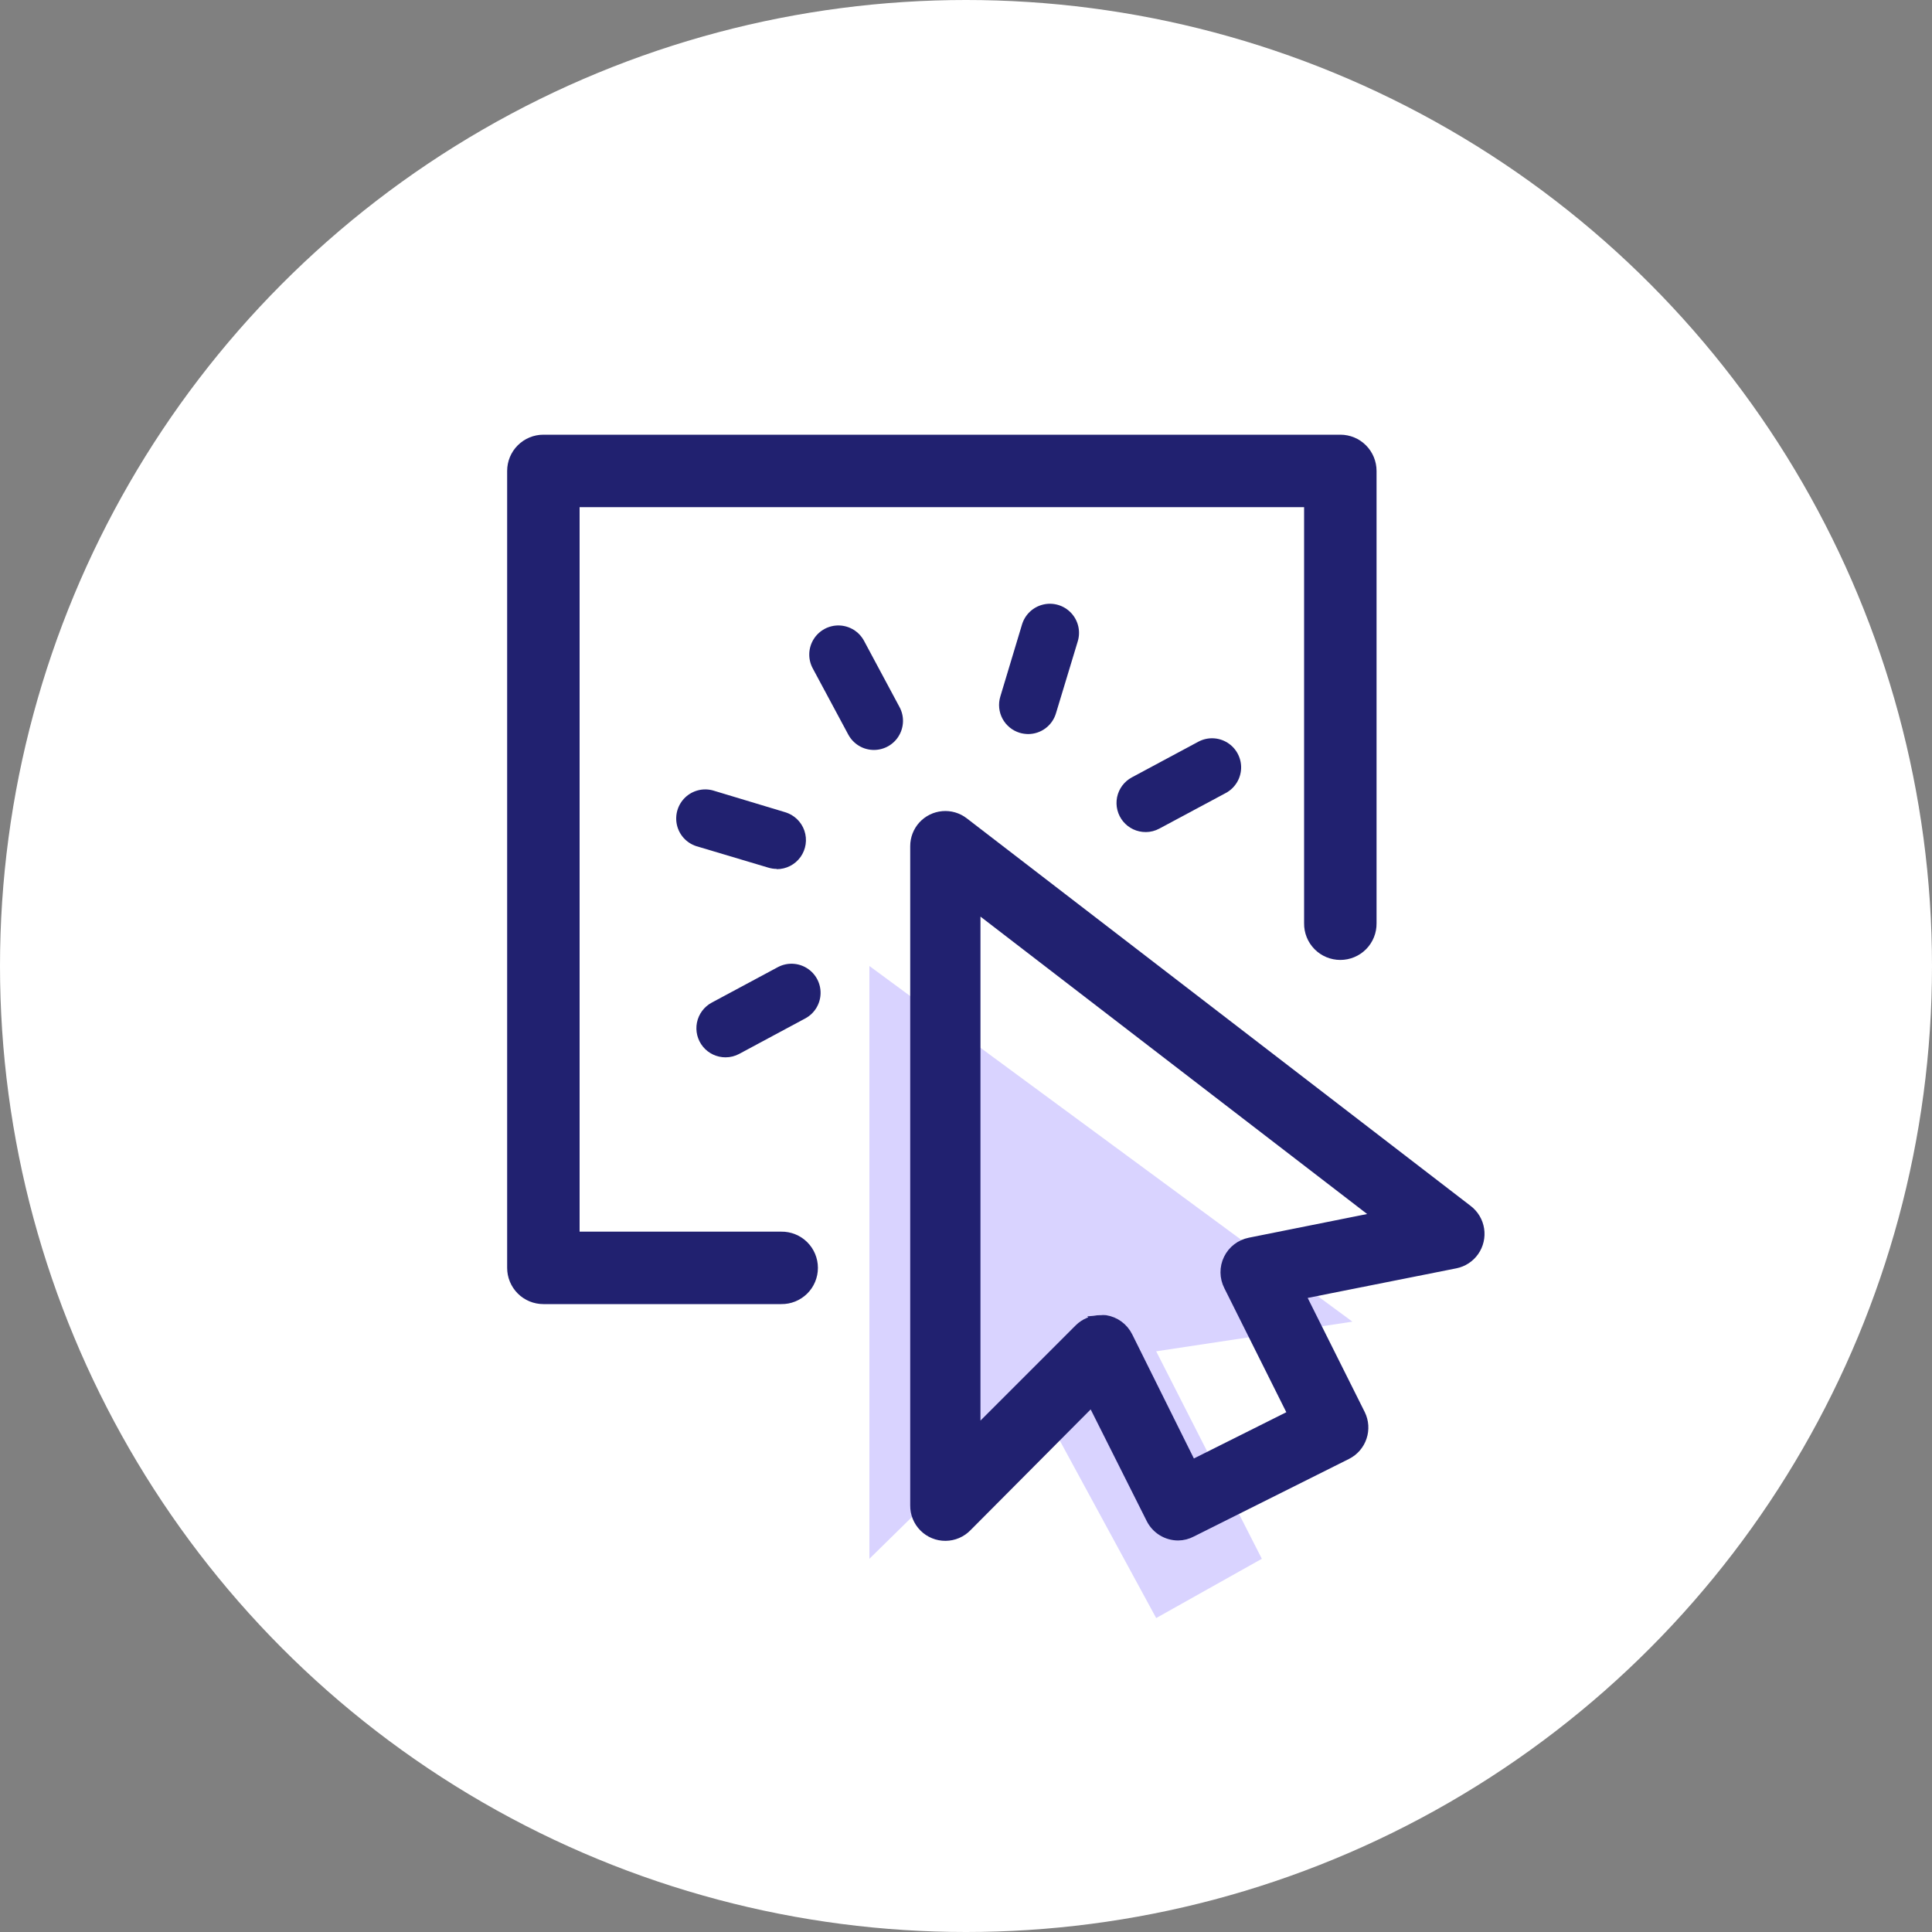 <svg width="80" height="80" viewBox="0 0 80 80" fill="none" xmlns="http://www.w3.org/2000/svg">
<rect x="0" y="0" width="80" height="80" fill="#808080" stroke="none"/>
<circle cx="40" cy="40" r="40" fill="white"/>
<path d="M56 54.727L36 40V64.546L42.875 57.795L47.875 67L52.25 64.546L47.875 55.955L56 54.727Z" fill="#D9D3FF"/>
<path d="M48.787 63.538C48.562 63.538 48.343 63.476 48.151 63.358C47.961 63.24 47.807 63.072 47.706 62.871L45.23 57.938L40.011 63.184C39.786 63.417 39.478 63.55 39.153 63.553C38.829 63.556 38.518 63.428 38.29 63.198C38.061 62.968 37.935 62.657 37.94 62.333V35.037C37.94 34.736 38.052 34.445 38.255 34.223C38.459 34 38.739 33.863 39.039 33.837C39.34 33.81 39.639 33.898 39.878 34.082L60.751 50.138C60.997 50.328 61.16 50.604 61.207 50.91C61.254 51.217 61.181 51.53 61.004 51.784C60.826 52.038 60.557 52.214 60.253 52.274L53.778 53.563L56.287 58.581C56.427 58.865 56.449 59.194 56.348 59.494C56.248 59.795 56.033 60.043 55.75 60.186L49.327 63.398C49.16 63.487 48.975 63.536 48.785 63.538L48.787 63.538ZM45.575 54.707C45.639 54.701 45.704 54.701 45.768 54.707C46.151 54.768 46.481 55.01 46.655 55.357L49.324 60.728L53.599 58.589L50.921 53.229C50.748 52.892 50.743 52.492 50.909 52.152C51.075 51.81 51.392 51.568 51.764 51.495L57.199 50.407L40.349 37.447V59.427L44.72 55.056C44.947 54.832 45.252 54.706 45.572 54.708H45.576L45.575 54.707Z" fill="#212170" stroke="#212170" stroke-width="0.5"/>
<path d="M30.046 43.782C29.684 43.783 29.341 43.623 29.111 43.344C28.881 43.065 28.789 42.697 28.859 42.343C28.93 41.988 29.156 41.684 29.476 41.514L32.221 40.041C32.6 39.845 33.054 39.864 33.414 40.09C33.776 40.317 33.99 40.718 33.978 41.144C33.966 41.57 33.73 41.958 33.357 42.164L30.612 43.638C30.438 43.732 30.244 43.781 30.046 43.782Z" fill="#212170"/>
<path d="M47.443 34.454C47.081 34.456 46.738 34.295 46.507 34.016C46.278 33.737 46.185 33.369 46.255 33.015C46.326 32.66 46.553 32.356 46.872 32.187L49.618 30.714C49.997 30.51 50.456 30.524 50.822 30.751C51.188 30.977 51.405 31.383 51.392 31.812C51.379 32.243 51.136 32.633 50.757 32.837L48.007 34.31C47.833 34.404 47.639 34.454 47.442 34.455L47.443 34.454Z" fill="#212170"/>
<path d="M36.19 31.054C35.972 31.054 35.757 30.996 35.571 30.884C35.384 30.772 35.23 30.612 35.126 30.419L33.653 27.674C33.449 27.294 33.464 26.835 33.69 26.47C33.917 26.103 34.322 25.886 34.752 25.899C35.182 25.913 35.573 26.154 35.777 26.534L37.25 29.283C37.449 29.656 37.437 30.105 37.22 30.468C37.004 30.831 36.613 31.052 36.19 31.054Z" fill="#212170"/>
<path d="M32.161 35.979C32.042 35.979 31.925 35.961 31.811 35.926L28.825 35.035C28.423 34.902 28.121 34.568 28.029 34.156C27.937 33.743 28.067 33.313 28.373 33.02C28.679 32.729 29.116 32.618 29.523 32.731L32.505 33.63C32.88 33.739 33.179 34.024 33.307 34.393C33.434 34.763 33.374 35.171 33.147 35.488C32.919 35.805 32.551 35.992 32.161 35.99V35.978V35.979Z" fill="#212170"/>
<path d="M42.573 30.396C42.454 30.394 42.337 30.377 42.224 30.344C41.918 30.251 41.662 30.041 41.511 29.76C41.361 29.479 41.328 29.149 41.421 28.843L42.32 25.857C42.445 25.445 42.78 25.13 43.2 25.032C43.618 24.933 44.059 25.067 44.353 25.381C44.648 25.695 44.753 26.142 44.628 26.555L43.725 29.537C43.651 29.785 43.499 30.002 43.292 30.157C43.085 30.312 42.832 30.395 42.573 30.396L42.573 30.396Z" fill="#212170"/>
<path d="M22.5 18C22.102 18 21.721 18.158 21.439 18.44C21.157 18.722 21 19.102 21 19.5V52.5C21 52.898 21.158 53.279 21.439 53.561C21.72 53.842 22.101 54 22.5 54H32.347C32.748 54.006 33.135 53.85 33.422 53.568C33.708 53.286 33.868 52.901 33.868 52.5C33.868 52.099 33.707 51.714 33.422 51.432C33.136 51.15 32.749 50.994 32.347 51H24V21H54V38.228C53.994 38.63 54.15 39.017 54.432 39.303C54.714 39.589 55.099 39.749 55.5 39.749C55.901 39.749 56.286 39.588 56.568 39.303C56.85 39.017 57.006 38.63 57 38.228V19.5C57 19.102 56.842 18.721 56.561 18.439C56.28 18.157 55.899 18 55.5 18H22.5Z" fill="#212170"/>
</svg>
